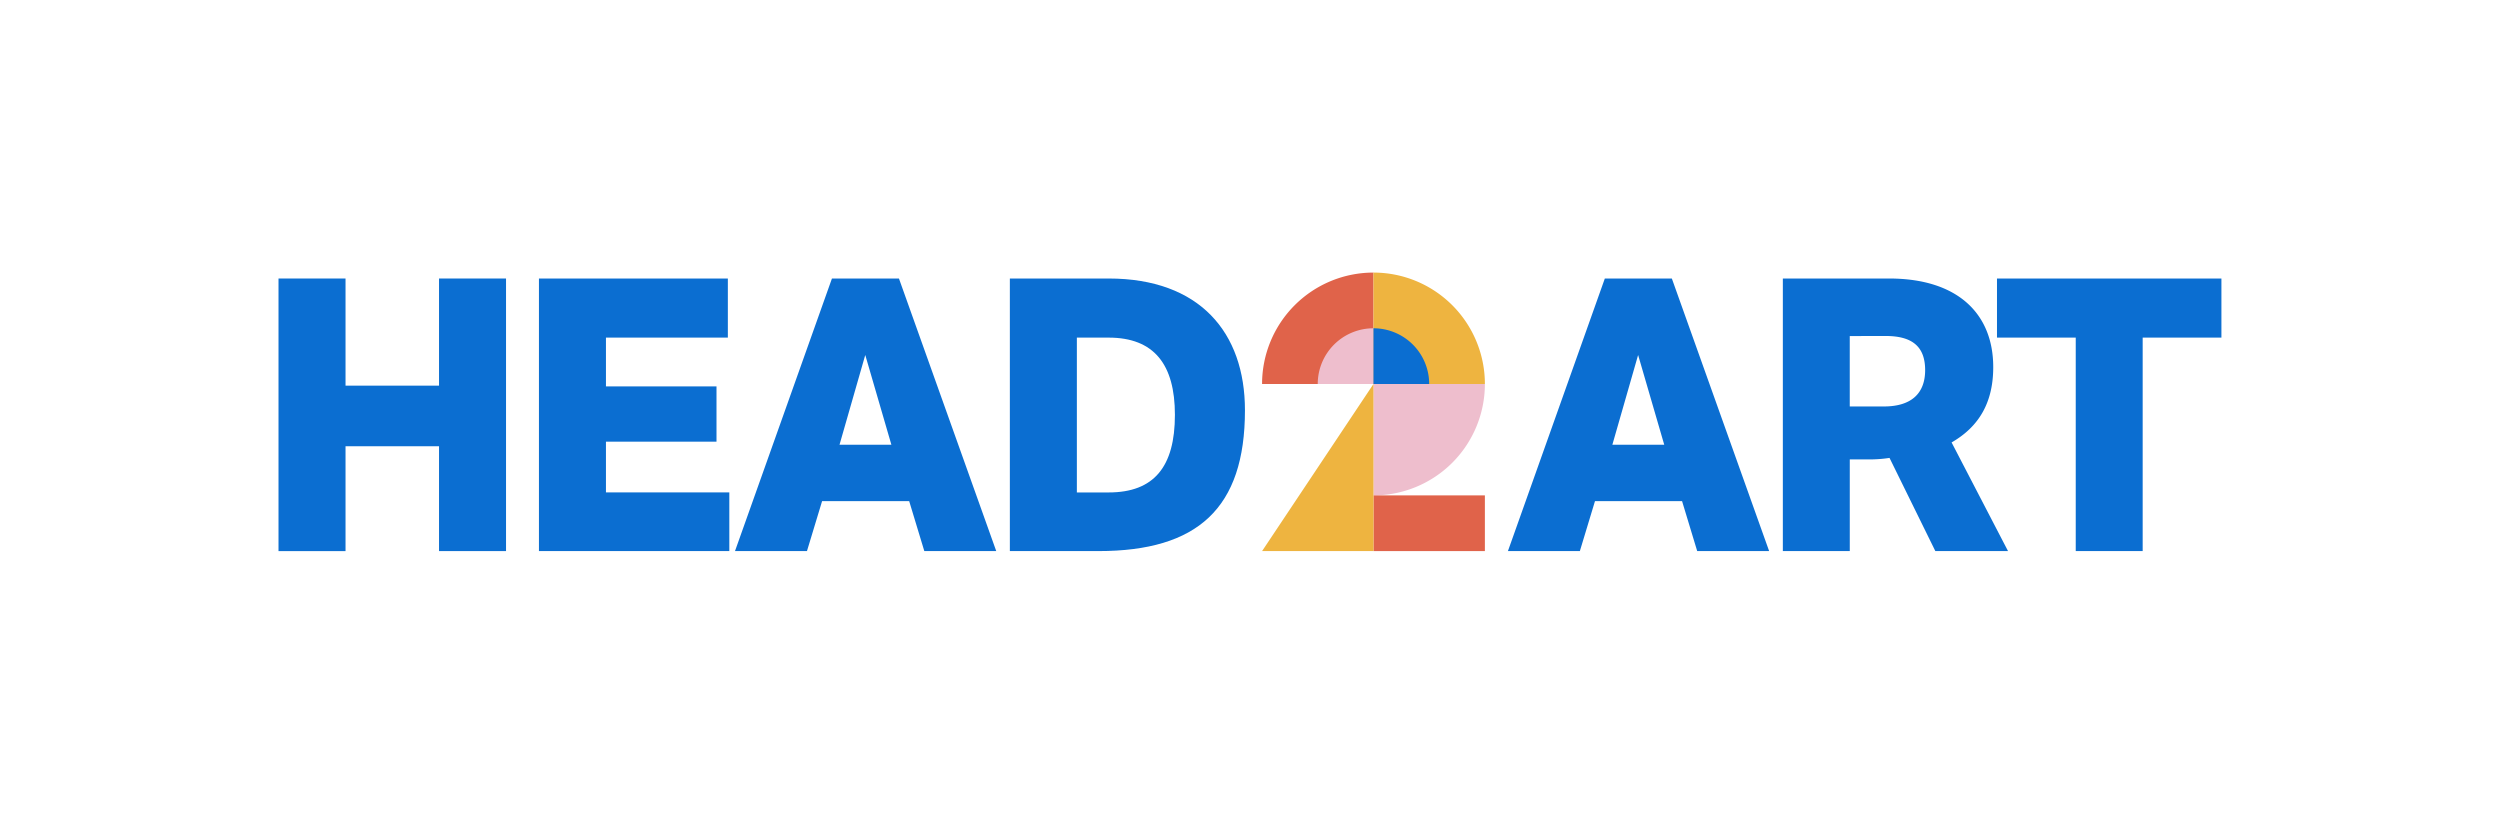 <svg xmlns="http://www.w3.org/2000/svg" viewBox="0 0 1904.78 632.08"><defs><style>.cls-1{fill:#e0634a;}.cls-2{fill:#eeb440;}.cls-3{fill:#eebecd;}.cls-4{fill:#0b6ed1;}</style></defs><g id="Layer_1" data-name="Layer 1"><path class="cls-1" d="M1046.47,207.68a84.88,84.88,0,0,0-84.88,84.88h84.88Z"/><path class="cls-2" d="M1046.47,207.68a84.88,84.88,0,0,1,84.88,84.88h-84.88Z"/><path class="cls-3" d="M1046.47,377.44a84.88,84.88,0,0,0,84.88-84.88h-84.88Z"/><rect class="cls-1" x="1046.47" y="377.44" width="84.88" height="42.44"/><path class="cls-3" d="M1004,292.56a42.44,42.44,0,0,1,42.44-42.44v42.44Z"/><polygon class="cls-2" points="1046.47 292.56 1046.47 419.88 961.59 419.88 1046.47 292.56"/><path class="cls-4" d="M1046.47,250.12a42.44,42.44,0,0,1,42.44,42.44h-42.44Z"/><path class="cls-4" d="M212.2,212.2h51.06v81.63H334.5V212.2h51.05V419.88H334.5V340H263.26v79.9H212.2Z"/><path class="cls-4" d="M410.63,212.2H554.56v45H461.68v37.21h84.23v42.11H461.68v38.65h94v44.71H410.63Z"/><path class="cls-4" d="M684.92,212.2l74.13,207.68h-54.8L692.71,381.8H626.37l-11.54,38.08H560L633.87,212.2Zm-5.77,126.63-19.9-68.36-19.61,68.36Z"/><path class="cls-4" d="M844.7,212.2c69.23,0,103.84,41,103.84,100.38,0,74.7-36.06,107.3-111.63,107.3H769.42V212.2Zm-24.23,45v118H844.7c34.61,0,50.48-19.61,50.48-59.13,0-38.36-15.87-58.84-50.48-58.84Z"/><path class="cls-4" d="M1273.8,212.2l74.13,207.68h-54.81l-11.54-38.08h-66.34l-11.53,38.08H1148.9l73.84-207.68ZM1268,338.83l-19.9-68.36-19.62,68.36Z"/><path class="cls-4" d="M1439.35,212.2c52.2,0,79.32,26.83,79.32,67.49,0,26.83-10.67,45.29-31.73,57.41l43,82.78h-55.38l-34.91-71a98.43,98.43,0,0,1-16.15,1.15h-14.13v69.81h-51V212.2Zm-30,43.84v53.65h26c20.77,0,31.44-9.8,31.44-27.69s-9.81-26-30-26Z"/><path class="cls-4" d="M1581.53,257.2h-60v-45h171v45h-60V419.88h-51Z"/></g></svg>